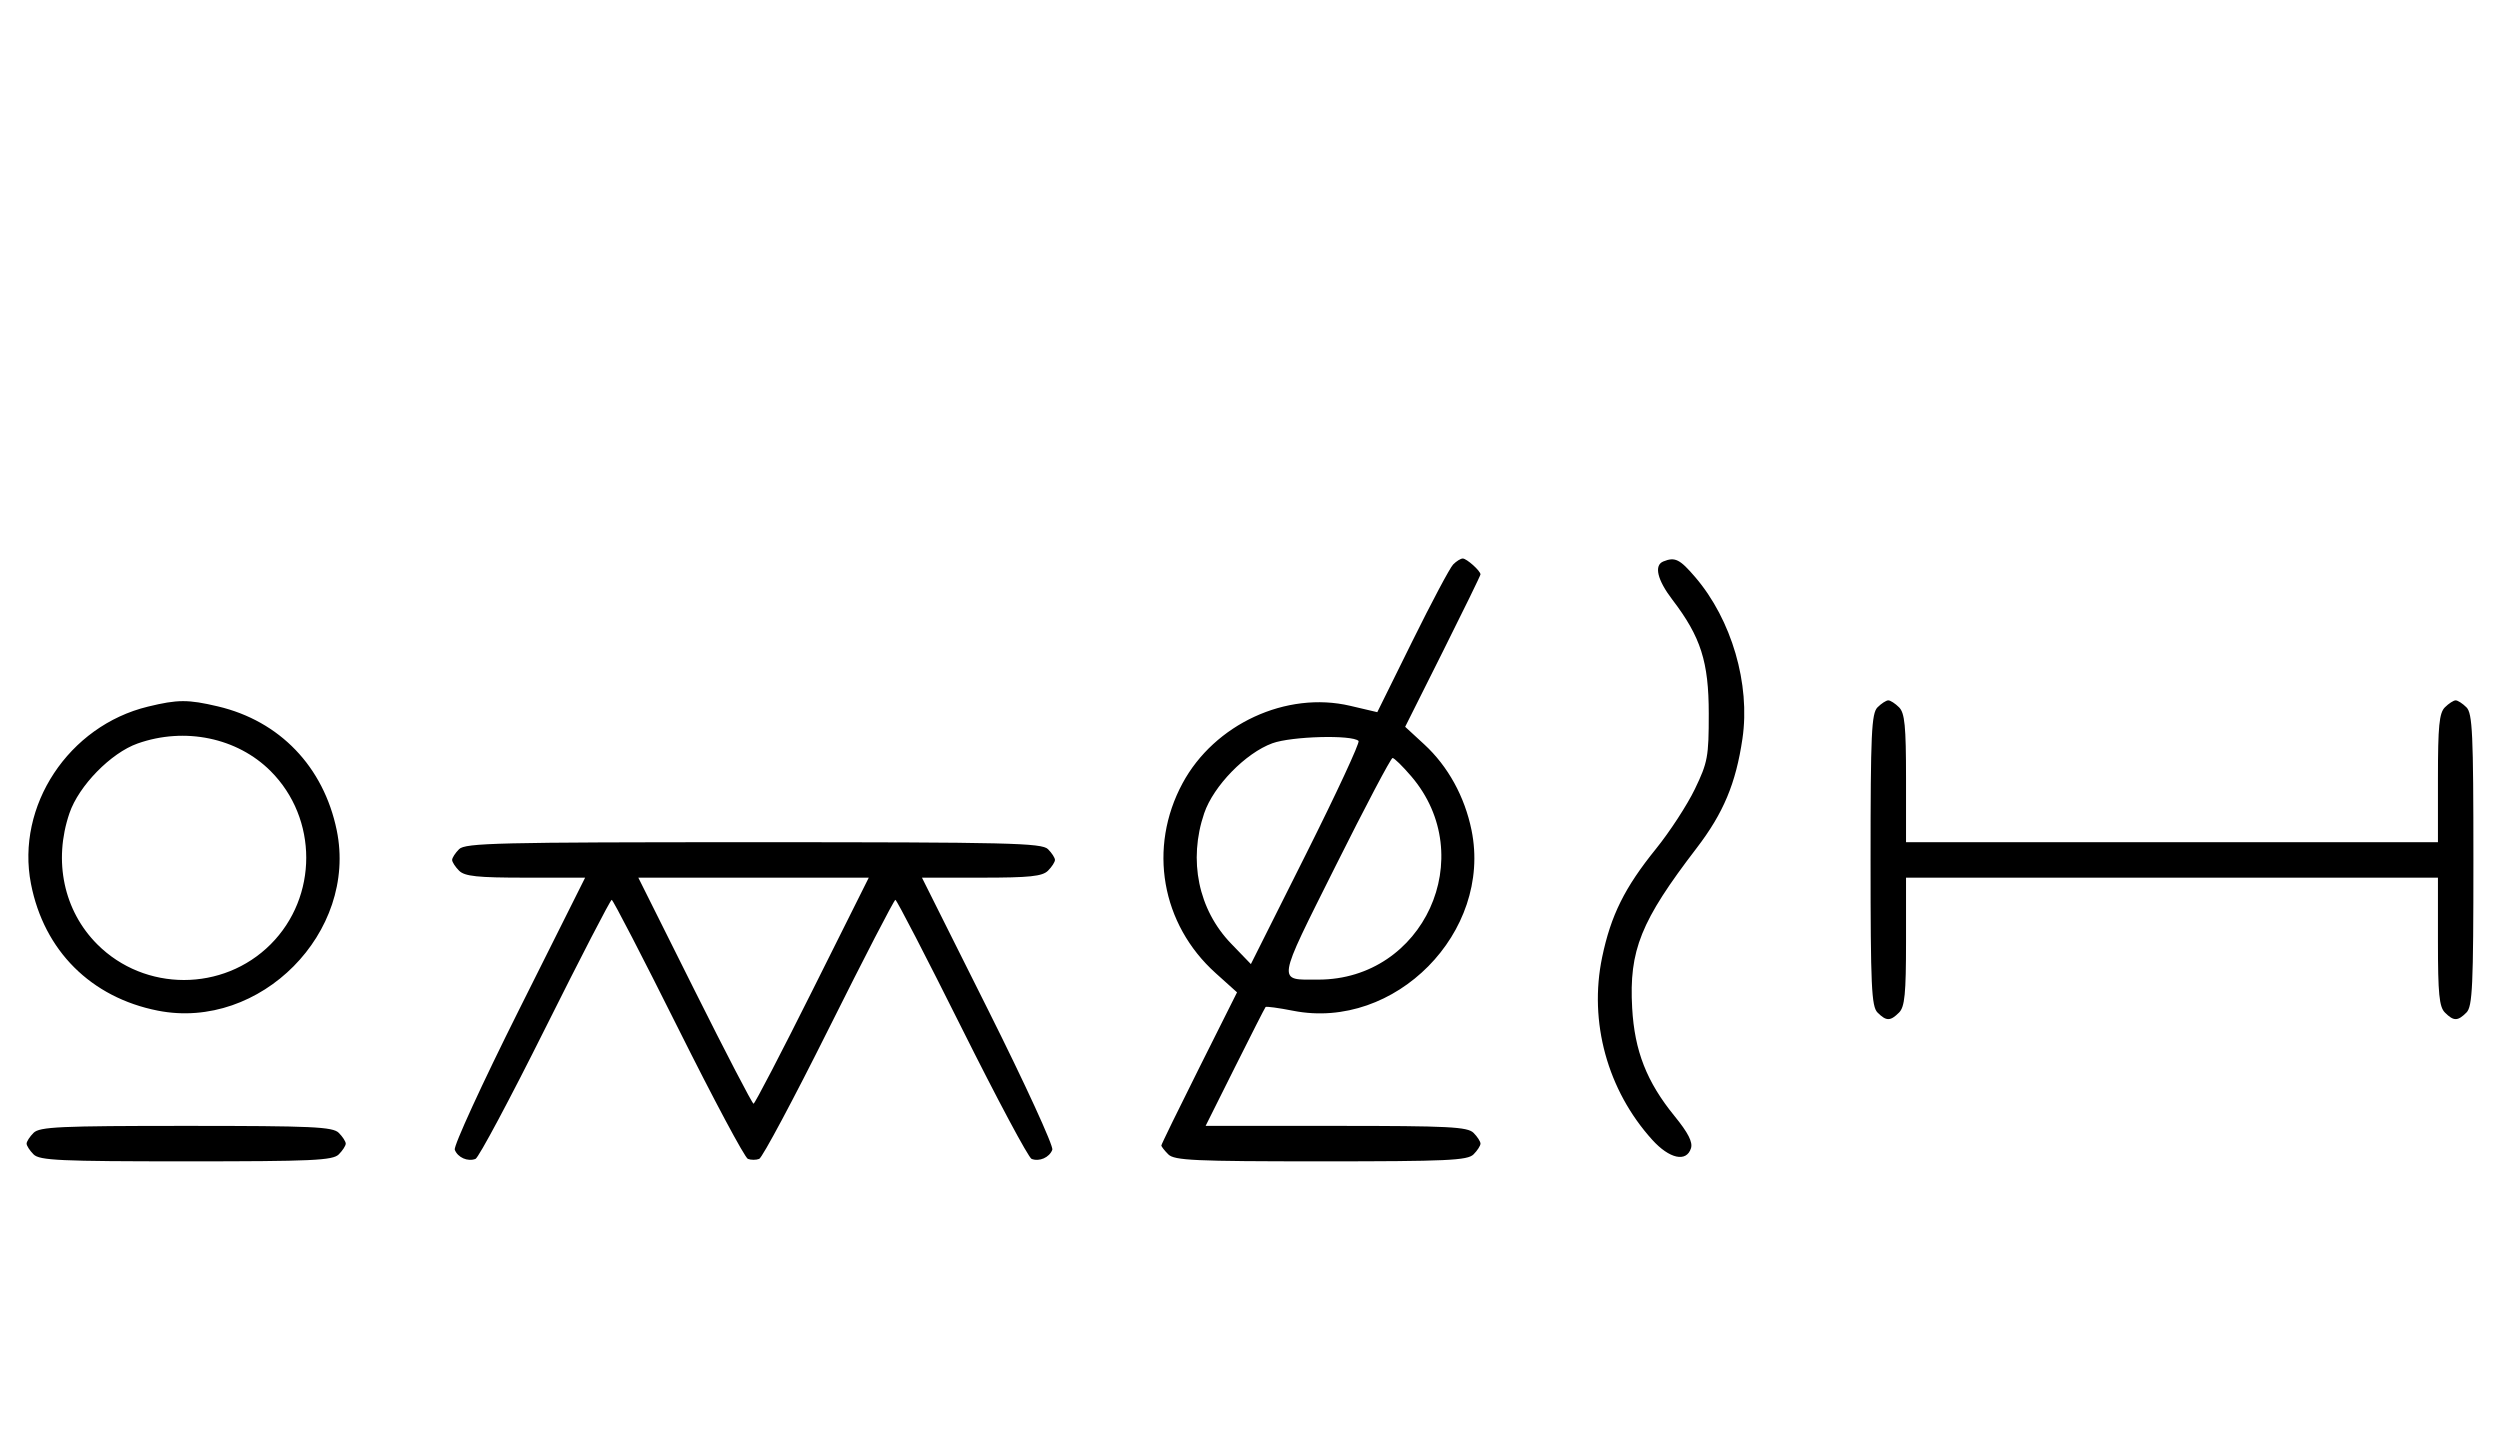 <svg xmlns="http://www.w3.org/2000/svg" width="564" height="324" viewBox="0 0 564 324" version="1.1">
	<path d="M 327.821 127.358 C 327.095 128.105, 322.949 135.905, 318.608 144.691 L 310.716 160.667 304.608 159.231 C 290.219 155.848, 273.974 163.355, 266.781 176.712 C 258.963 191.227, 261.975 208.499, 274.250 219.535 L 279.075 223.873 270.537 240.925 C 265.842 250.304, 262 258.176, 262 258.417 C 262 258.659, 262.707 259.564, 263.571 260.429 C 264.936 261.793, 269.463 262, 298 262 C 326.537 262, 331.064 261.793, 332.429 260.429 C 333.293 259.564, 334 258.471, 334 258 C 334 257.529, 333.293 256.436, 332.429 255.571 C 331.071 254.214, 326.848 254, 301.421 254 L 271.986 254 278.606 240.750 C 282.248 233.463, 285.357 227.356, 285.516 227.181 C 285.675 227.005, 288.483 227.388, 291.756 228.032 C 314.707 232.547, 336.669 210.304, 331.979 187.295 C 330.433 179.708, 326.668 172.870, 321.323 167.944 L 317.006 163.965 325.503 146.994 C 330.176 137.659, 334 129.824, 334 129.583 C 334 128.794, 330.880 126, 330 126 C 329.529 126, 328.548 126.611, 327.821 127.358 M 375.250 126.662 C 373.097 127.531, 373.875 130.819, 377.293 135.297 C 383.709 143.703, 385.492 149.289, 385.496 161 C 385.500 170.715, 385.266 171.986, 382.371 178 C 380.651 181.575, 376.697 187.650, 373.585 191.500 C 366.518 200.242, 363.416 206.489, 361.443 215.949 C 358.404 230.527, 362.630 245.944, 372.732 257.125 C 376.618 261.426, 380.462 262.272, 381.484 259.049 C 381.924 257.665, 380.848 255.557, 377.777 251.787 C 371.494 244.073, 368.756 237.092, 368.217 227.409 C 367.491 214.387, 370.146 207.796, 382.746 191.348 C 388.803 183.442, 391.607 176.753, 393.094 166.661 C 394.910 154.348, 390.666 139.811, 382.456 130.220 C 378.955 126.129, 377.883 125.600, 375.250 126.662 M 33.384 159.412 C 15.475 163.758, 3.559 181.807, 6.987 199.396 C 9.921 214.454, 20.511 225.033, 35.628 228.007 C 58.713 232.548, 80.720 210.337, 75.965 187.295 C 73.006 172.962, 63.102 162.645, 49.147 159.360 C 42.397 157.772, 40.111 157.779, 33.384 159.412 M 423.571 159.571 C 422.207 160.936, 422 165.463, 422 194 C 422 222.537, 422.207 227.064, 423.571 228.429 C 425.545 230.402, 426.455 230.402, 428.429 228.429 C 429.712 227.145, 430 224.212, 430 212.429 L 430 198 490 198 L 550 198 550 212.429 C 550 224.212, 550.288 227.145, 551.571 228.429 C 553.545 230.402, 554.455 230.402, 556.429 228.429 C 557.793 227.064, 558 222.537, 558 194 C 558 165.463, 557.793 160.936, 556.429 159.571 C 555.564 158.707, 554.471 158, 554 158 C 553.529 158, 552.436 158.707, 551.571 159.571 C 550.288 160.855, 550 163.788, 550 175.571 L 550 190 490 190 L 430 190 430 175.571 C 430 163.788, 429.712 160.855, 428.429 159.571 C 427.564 158.707, 426.471 158, 426 158 C 425.529 158, 424.436 158.707, 423.571 159.571 M 31.054 167.728 C 25.018 169.859, 17.781 177.260, 15.667 183.463 C 11.995 194.241, 14.382 205.477, 21.952 213.048 C 32.673 223.769, 50.327 223.769, 61.048 213.048 C 71.769 202.327, 71.769 184.673, 61.048 173.952 C 53.519 166.424, 41.696 163.970, 31.054 167.728 M 287.054 167.677 C 281.005 169.881, 273.763 177.312, 271.667 183.463 C 268.048 194.084, 270.346 205.217, 277.737 212.875 L 282.200 217.500 294.658 192.642 C 301.510 178.969, 306.835 167.502, 306.491 167.158 C 305.066 165.732, 291.386 166.098, 287.054 167.677 M 301.288 195.411 C 287.853 222.307, 288.051 221, 297.404 221 C 321.184 221, 333.872 193.230, 318.368 175.117 C 316.430 172.852, 314.537 171, 314.163 171 C 313.788 171, 307.994 181.985, 301.288 195.411 M 103.571 191.571 C 102.707 192.436, 102 193.529, 102 194 C 102 194.471, 102.707 195.564, 103.571 196.429 C 104.844 197.701, 107.697 198, 118.575 198 L 132.006 198 117.020 227.961 C 108.777 244.439, 102.285 258.580, 102.594 259.384 C 103.265 261.133, 105.512 262.125, 107.274 261.448 C 107.975 261.180, 115.056 247.919, 123.010 231.980 C 130.964 216.041, 137.710 203, 138 203 C 138.290 203, 145.036 216.041, 152.990 231.980 C 160.944 247.919, 168.025 261.180, 168.726 261.448 C 169.427 261.717, 170.573 261.717, 171.274 261.448 C 171.975 261.180, 179.056 247.919, 187.010 231.980 C 194.964 216.041, 201.710 203, 202 203 C 202.290 203, 209.036 216.041, 216.990 231.980 C 224.944 247.919, 232.025 261.180, 232.726 261.448 C 234.488 262.125, 236.735 261.133, 237.406 259.384 C 237.715 258.580, 231.223 244.439, 222.980 227.961 L 207.994 198 221.425 198 C 232.303 198, 235.156 197.701, 236.429 196.429 C 237.293 195.564, 238 194.471, 238 194 C 238 193.529, 237.293 192.436, 236.429 191.571 C 235.032 190.175, 227.628 190, 170 190 C 112.372 190, 104.968 190.175, 103.571 191.571 M 156.743 223.500 C 163.750 237.525, 169.715 249, 170 249 C 170.285 249, 176.250 237.525, 183.257 223.500 L 195.995 198 170 198 L 144.005 198 156.743 223.500 M 7.571 255.571 C 6.707 256.436, 6 257.529, 6 258 C 6 258.471, 6.707 259.564, 7.571 260.429 C 8.936 261.793, 13.463 262, 42 262 C 70.537 262, 75.064 261.793, 76.429 260.429 C 77.293 259.564, 78 258.471, 78 258 C 78 257.529, 77.293 256.436, 76.429 255.571 C 75.064 254.207, 70.537 254, 42 254 C 13.463 254, 8.936 254.207, 7.571 255.571 " stroke="none" fill="black" fill-rule="evenodd"/>
</svg>